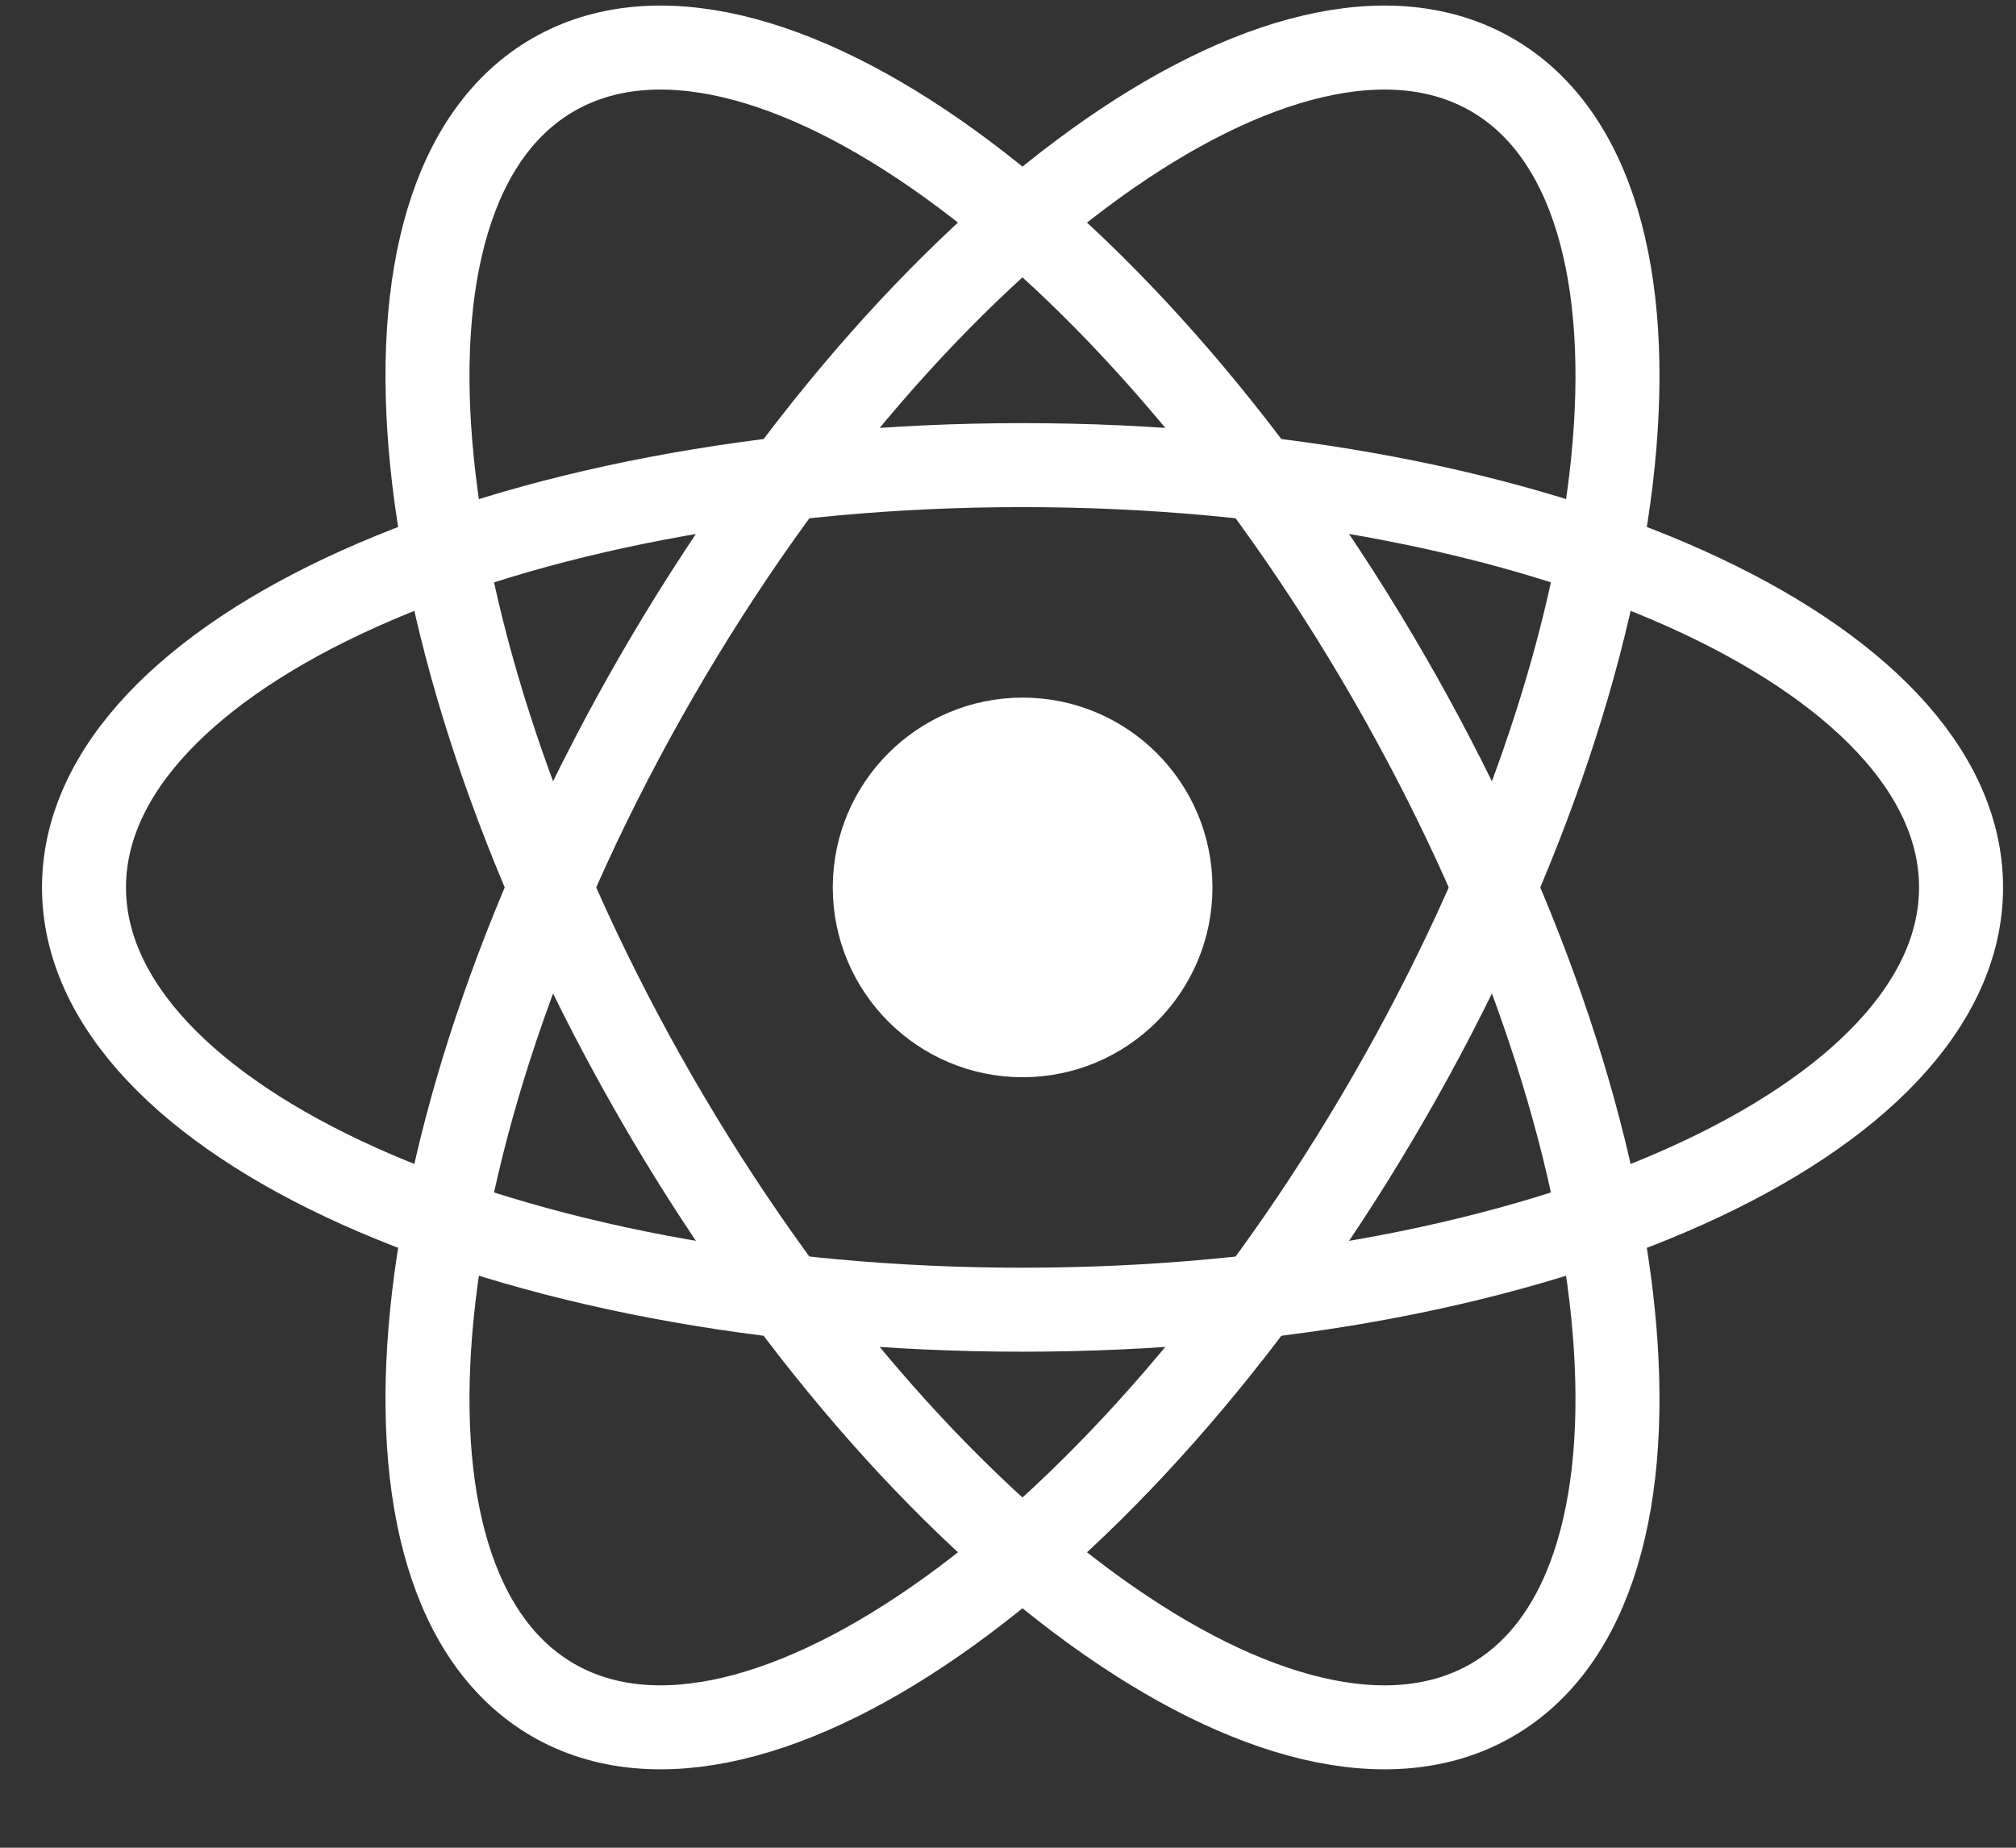 <svg width="24" height="22" viewBox="0 0 24 22" fill="none" xmlns="http://www.w3.org/2000/svg">
<rect x="0" y="0" width="24" height="22" fill="#333333" stroke="none"/>
<path d="M12.174 12.326C13.146 12.326 13.934 11.538 13.934 10.566C13.934 9.594 13.146 8.806 12.174 8.806C11.202 8.806 10.414 9.594 10.414 10.566C10.414 11.538 11.202 12.326 12.174 12.326Z" fill="white"/>
<path d="M12.174 12.326C13.146 12.326 13.934 11.538 13.934 10.566C13.934 9.594 13.146 8.806 12.174 8.806C11.202 8.806 10.414 9.594 10.414 10.566C10.414 11.538 11.202 12.326 12.174 12.326Z" stroke="white"/>
<path d="M12.173 15.594C18.344 15.594 23.346 13.343 23.346 10.566C23.346 7.789 18.344 5.538 12.173 5.538C6.002 5.538 1 7.789 1 10.566C1 13.343 6.002 15.594 12.173 15.594Z" stroke="white"/>
<path d="M7.818 13.08C10.904 18.424 15.354 21.631 17.759 20.243C20.164 18.854 19.612 13.396 16.527 8.052C13.441 2.708 8.991 -0.498 6.586 0.89C4.181 2.279 4.733 7.736 7.818 13.08Z" stroke="white"/>
<path d="M7.818 8.052C4.733 13.396 4.181 18.854 6.586 20.243C8.991 21.631 13.441 18.424 16.527 13.08C19.612 7.736 20.164 2.279 17.759 0.89C15.354 -0.498 10.904 2.708 7.818 8.052Z" stroke="white"/>
</svg>
